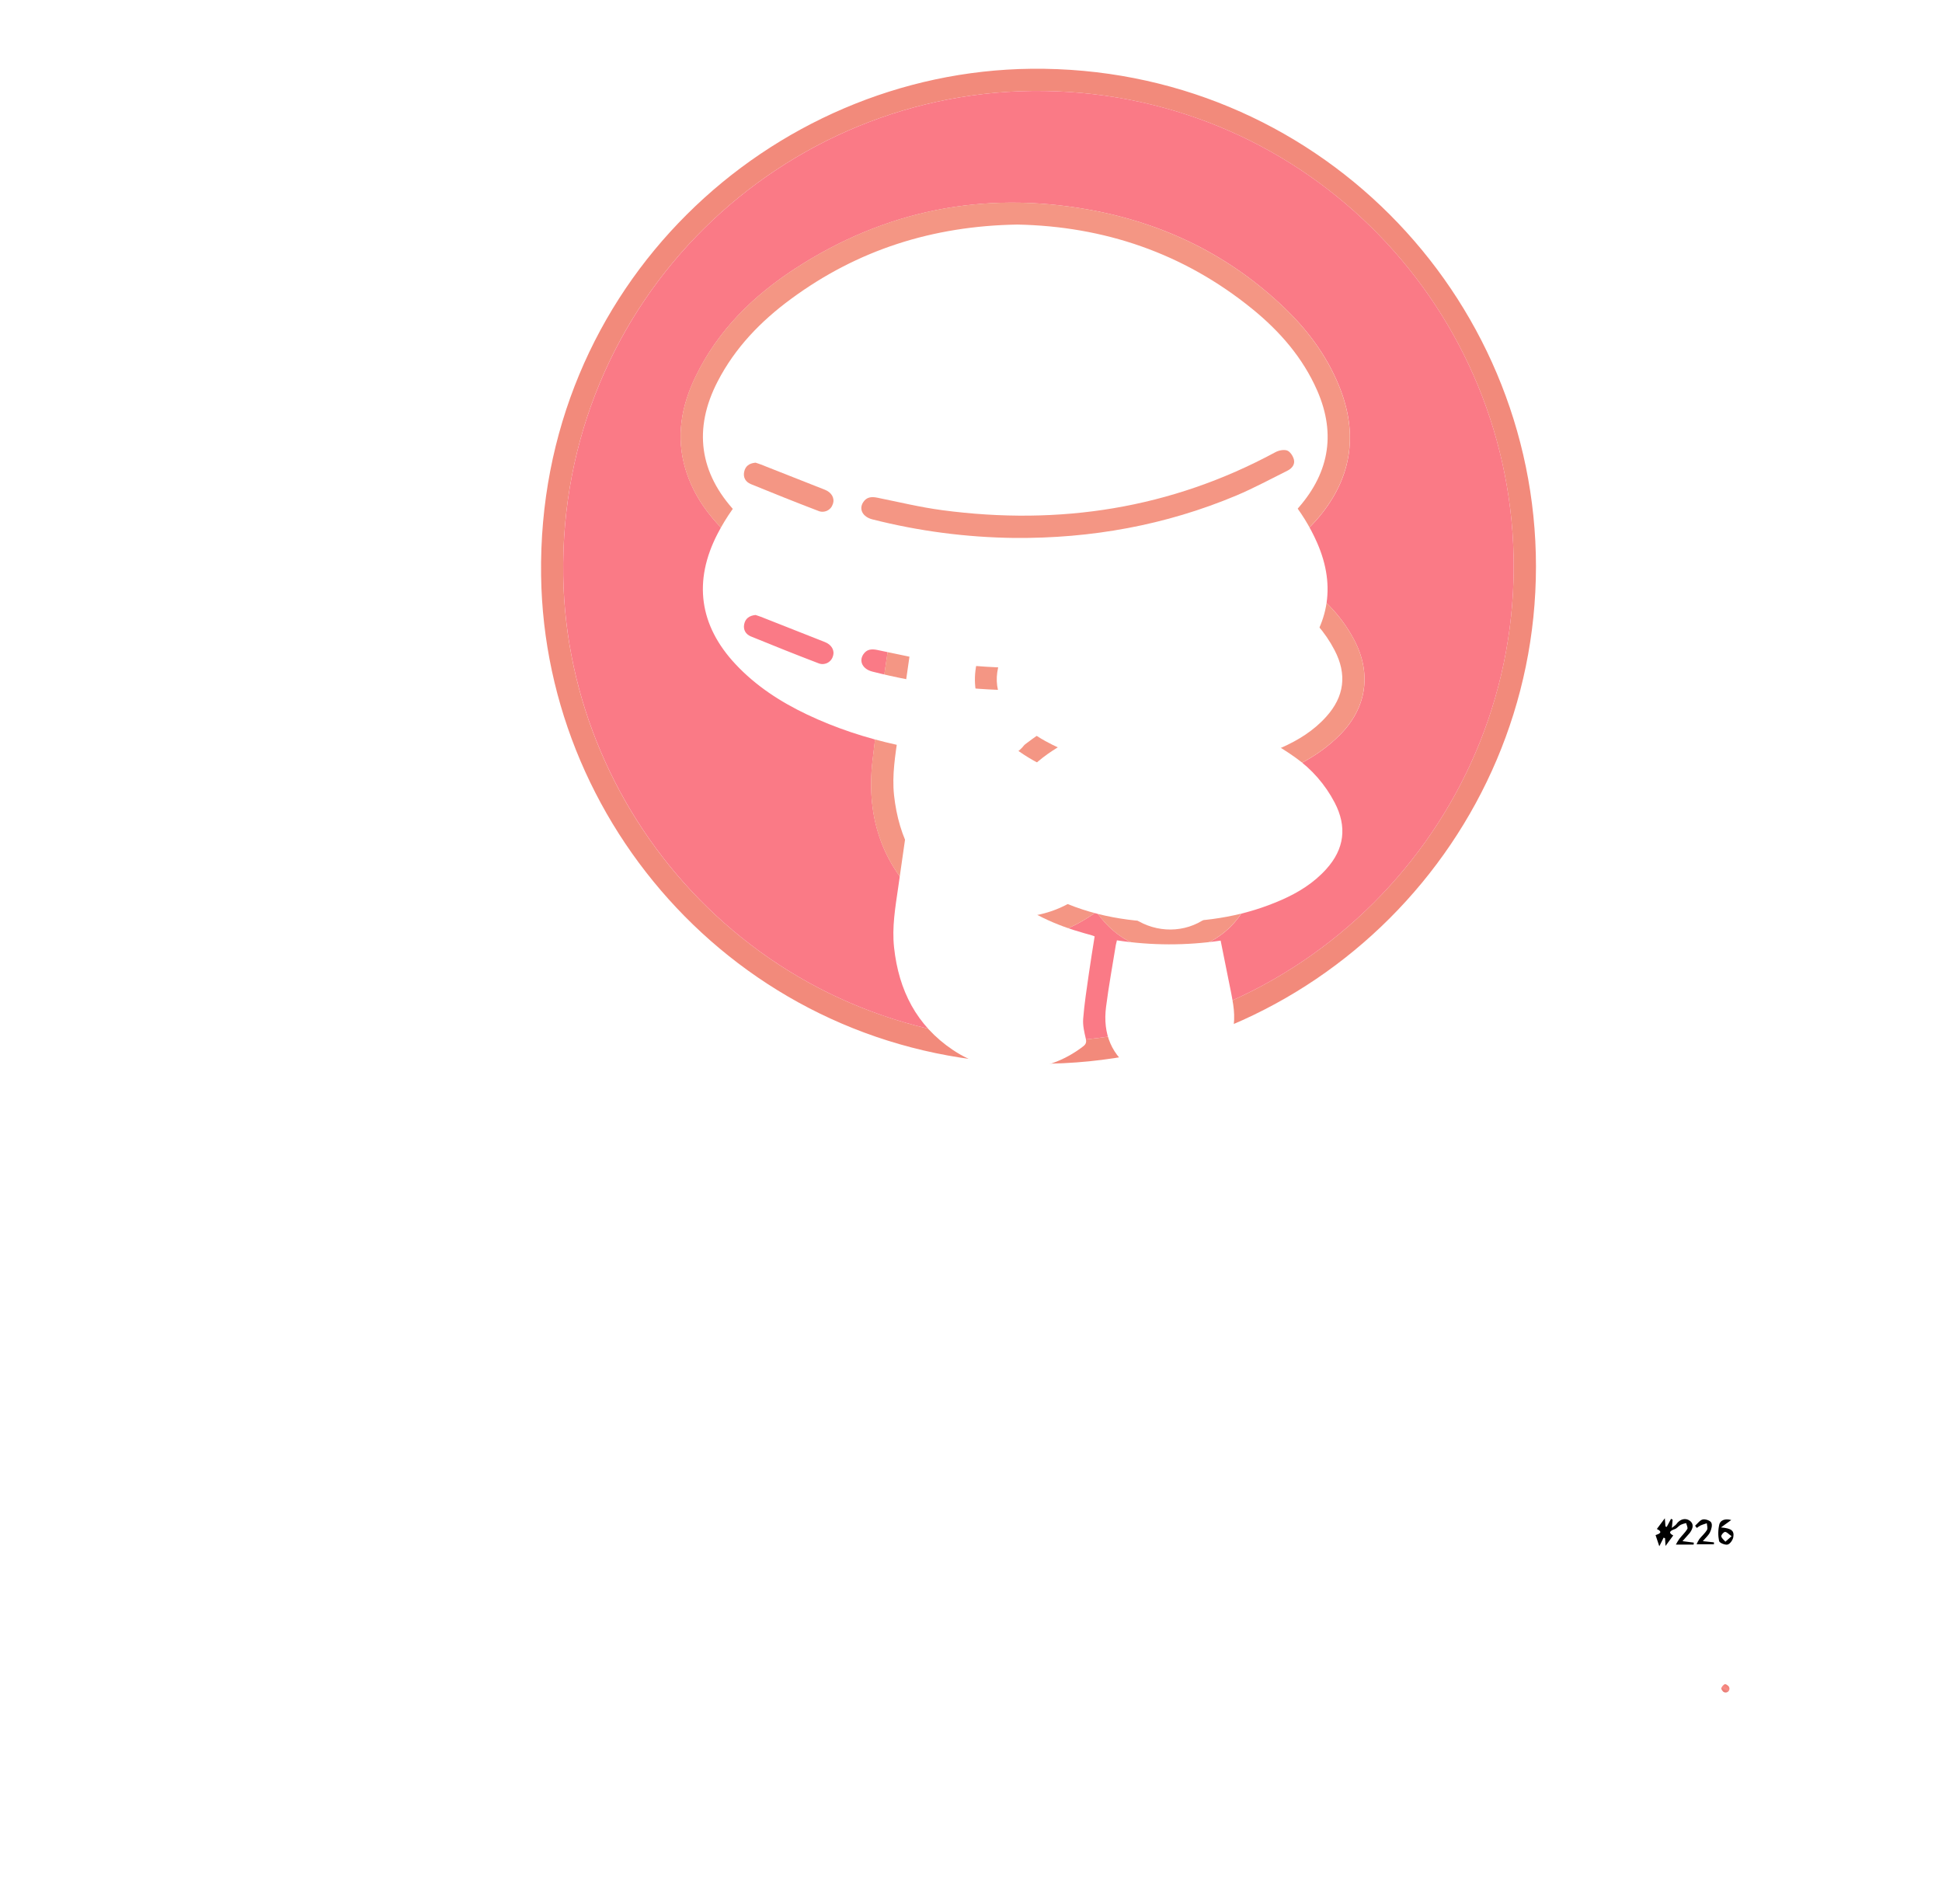 <svg width="51" height="50" viewBox="0 0 51 50" fill="none" xmlns="http://www.w3.org/2000/svg">
<g filter="url(#filter0_d_40_2100)">
<path d="M27.27 29.745C19.077 29.738 12.397 23.069 12.403 14.904C12.41 6.61 19.028 -0.033 27.302 0C35.874 0.033 42.272 7.067 42.144 15.074C42.011 23.29 35.321 29.733 27.27 29.745ZM40.336 14.876C40.334 7.733 34.511 1.727 27.081 1.806C20.229 1.879 14.101 7.503 14.209 15.116C14.305 21.911 19.822 27.914 27.269 27.935C34.46 27.956 40.334 22.071 40.337 14.876H40.336Z" fill="white"/>
</g>
<g filter="url(#filter1_d_40_2100)">
<path d="M13.543 21.947C14.24 23.289 15.127 24.524 16.176 25.613L14.949 26.539L7.673 32.037C7.619 32.077 7.563 32.112 7.513 32.156C6.968 32.638 6.359 32.662 5.713 32.404C4.686 31.993 3.939 30.834 4.004 29.731C4.031 29.273 4.216 28.89 4.594 28.608C7.309 26.589 10.023 24.568 12.736 22.546C12.997 22.351 13.26 22.157 13.543 21.947Z" fill="white"/>
</g>
<path d="M44.185 40.472L44.482 40.51C44.482 40.527 44.479 40.544 44.478 40.562H44.011C44.039 40.509 44.069 40.459 44.103 40.41C44.17 40.323 44.255 40.247 44.311 40.154C44.332 40.12 44.293 40.05 44.281 39.997C44.232 40.007 44.184 40.022 44.138 40.042C44.083 40.073 44.041 40.136 43.984 40.155C43.845 40.203 43.81 40.255 43.942 40.322L43.739 40.598C43.734 40.517 43.73 40.456 43.727 40.396L43.69 40.379L43.576 40.606C43.54 40.498 43.512 40.413 43.478 40.313C43.57 40.283 43.687 40.236 43.512 40.152L43.721 39.871C43.728 39.959 43.733 40.023 43.738 40.087L43.771 40.097L43.884 39.886L43.926 39.906C43.921 39.962 43.916 40.019 43.906 40.124C43.966 40.074 44.003 40.054 44.024 40.025C44.116 39.892 44.263 39.852 44.377 39.936C44.477 40.009 44.477 40.119 44.377 40.255C44.319 40.322 44.259 40.386 44.185 40.472Z" fill="black"/>
<path d="M45.465 39.917L45.195 40.111C45.466 40.135 45.547 40.194 45.52 40.362C45.508 40.438 45.436 40.544 45.371 40.561C45.307 40.579 45.155 40.517 45.146 40.469C45.116 40.324 45.118 40.173 45.153 40.028C45.181 39.926 45.298 39.871 45.465 39.917ZM45.474 40.342C45.396 40.287 45.349 40.228 45.303 40.229C45.267 40.229 45.199 40.309 45.204 40.344C45.212 40.396 45.273 40.439 45.312 40.486L45.474 40.342Z" fill="black"/>
<path d="M44.516 40.066C44.583 40.008 44.642 39.919 44.718 39.902C44.787 39.887 44.913 39.931 44.941 39.985C44.975 40.049 44.944 40.162 44.908 40.237C44.87 40.319 44.794 40.382 44.719 40.472L45.011 40.503V40.554H44.555C44.575 40.506 44.598 40.461 44.627 40.418C44.691 40.336 44.775 40.266 44.828 40.178C44.854 40.135 44.828 40.062 44.824 40.002C44.77 40.021 44.713 40.035 44.661 40.059C44.626 40.078 44.593 40.1 44.561 40.125C44.547 40.106 44.531 40.086 44.516 40.066Z" fill="black"/>
<path d="M40.337 14.876C40.334 22.071 34.46 27.956 27.271 27.935C19.823 27.913 14.306 21.911 14.21 15.116C14.103 7.502 20.23 1.879 27.082 1.806C34.512 1.727 40.335 7.733 40.337 14.876ZM27.265 27.354C34.107 27.379 39.727 21.781 39.752 14.916C39.775 8.183 34.391 2.49 27.421 2.389C20.571 2.289 14.674 7.866 14.791 15.125C14.895 21.544 20.103 27.316 27.265 27.354Z" fill="#F28A7B"/>
<g filter="url(#filter2_d_40_2100)">
<path d="M45.382 40.269C45.428 40.307 45.431 40.38 45.386 40.42C45.346 40.456 45.282 40.454 45.246 40.415C45.225 40.392 45.209 40.369 45.204 40.344C45.199 40.31 45.267 40.229 45.304 40.228C45.328 40.228 45.352 40.245 45.382 40.269Z" fill="url(#paint0_linear_40_2100)"/>
</g>
<path d="M27.265 27.354C20.104 27.317 14.897 21.544 14.792 15.126C14.674 7.866 20.571 2.289 27.422 2.389C34.391 2.49 39.776 8.182 39.752 14.916C39.728 21.78 34.108 27.379 27.265 27.354ZM28.794 23.948L28.873 24.051C29.52 24.915 30.638 25.221 31.619 24.806C32.563 24.407 33.126 23.386 32.967 22.342C32.917 22.014 32.843 21.689 32.781 21.363C32.733 21.109 32.686 20.855 32.638 20.594C32.738 20.568 32.817 20.549 32.896 20.528C33.755 20.29 34.555 19.94 35.195 19.293C35.889 18.591 36.025 17.697 35.573 16.823C35.212 16.125 34.663 15.602 34.012 15.181C33.785 15.034 33.545 14.908 33.302 14.767C33.349 14.733 33.396 14.706 33.437 14.671C33.815 14.338 34.232 14.043 34.562 13.669C35.488 12.619 35.699 11.425 35.159 10.117C34.837 9.335 34.343 8.671 33.738 8.091C32.286 6.696 30.547 5.853 28.574 5.502C25.815 5.01 23.241 5.522 20.887 7.05C19.779 7.769 18.855 8.676 18.27 9.883C17.893 10.659 17.747 11.47 18.001 12.317C18.22 13.051 18.668 13.636 19.231 14.138C20.123 14.934 21.176 15.44 22.301 15.809C22.678 15.932 23.062 16.03 23.443 16.139C23.445 16.168 23.445 16.198 23.443 16.228C23.265 17.477 23.058 18.724 22.914 19.977C22.737 21.515 23.201 22.842 24.412 23.844C25.264 24.547 26.255 24.805 27.352 24.598C27.878 24.498 28.346 24.267 28.794 23.948H28.794Z" fill="#FA7A86"/>
<path d="M28.793 23.948C28.346 24.267 27.878 24.498 27.351 24.597C26.254 24.804 25.262 24.546 24.411 23.843C23.199 22.841 22.735 21.516 22.912 19.976C23.056 18.723 23.263 17.476 23.441 16.227C23.443 16.197 23.443 16.168 23.441 16.138C23.061 16.029 22.677 15.931 22.299 15.808C21.174 15.44 20.122 14.933 19.229 14.137C18.666 13.635 18.218 13.05 17.999 12.316C17.746 11.469 17.892 10.658 18.268 9.882C18.854 8.676 19.777 7.768 20.886 7.049C23.24 5.52 25.813 5.009 28.573 5.501C30.544 5.852 32.284 6.695 33.737 8.09C34.341 8.67 34.834 9.334 35.157 10.116C35.697 11.425 35.486 12.618 34.56 13.668C34.23 14.042 33.813 14.339 33.435 14.67C33.395 14.705 33.347 14.732 33.3 14.766C33.543 14.907 33.784 15.033 34.011 15.18C34.662 15.602 35.21 16.124 35.572 16.822C36.023 17.695 35.887 18.59 35.194 19.292C34.554 19.939 33.754 20.289 32.894 20.527C32.815 20.548 32.736 20.568 32.636 20.593C32.685 20.855 32.731 21.109 32.779 21.362C32.841 21.689 32.915 22.013 32.965 22.341C33.124 23.385 32.561 24.406 31.617 24.806C30.636 25.221 29.518 24.913 28.871 24.05L28.793 23.948ZM26.716 5.897C24.493 5.934 22.52 6.562 20.771 7.852C19.978 8.435 19.303 9.133 18.846 10.018C18.203 11.261 18.365 12.424 19.317 13.443C19.851 14.013 20.494 14.43 21.194 14.763C22.724 15.491 24.353 15.789 26.031 15.883C26.379 15.902 26.672 15.86 26.896 15.573C26.915 15.552 26.936 15.535 26.959 15.52C28.625 14.246 30.469 13.919 32.483 14.466C32.56 14.485 32.641 14.476 32.711 14.44C33.199 14.16 33.649 13.828 34.029 13.413C34.884 12.482 35.107 11.431 34.591 10.254C34.213 9.392 33.611 8.702 32.891 8.116C31.076 6.64 28.984 5.942 26.716 5.897ZM30.568 20.214C31.801 20.214 32.752 20.028 33.65 19.635C34.093 19.44 34.501 19.187 34.829 18.821C35.306 18.293 35.379 17.707 35.048 17.074C34.802 16.6 34.445 16.192 34.008 15.884C32.153 14.571 30.192 14.437 28.158 15.419C27.419 15.777 26.805 16.303 26.405 17.039C26.035 17.719 26.11 18.329 26.66 18.871C26.897 19.103 27.164 19.302 27.455 19.462C28.47 20.021 29.577 20.206 30.567 20.214H30.568ZM24.03 16.267C24.025 16.293 24.017 16.324 24.012 16.356C23.871 17.337 23.729 18.317 23.588 19.298C23.513 19.824 23.422 20.348 23.479 20.884C23.602 22.005 24.068 22.929 25.02 23.57C26.084 24.287 27.444 24.247 28.438 23.484C28.514 23.426 28.537 23.377 28.515 23.278C28.475 23.106 28.432 22.926 28.445 22.754C28.477 22.358 28.539 21.964 28.595 21.57C28.641 21.243 28.694 20.918 28.747 20.591C28.708 20.576 28.688 20.567 28.667 20.561C28.604 20.542 28.539 20.525 28.476 20.507C27.722 20.295 27.018 19.985 26.421 19.465C25.607 18.758 25.391 17.857 25.815 16.926C25.885 16.772 25.972 16.627 26.047 16.481L24.03 16.267ZM29.333 20.694C29.321 20.746 29.309 20.782 29.303 20.819C29.217 21.359 29.117 21.898 29.047 22.441C28.957 23.149 29.19 23.73 29.798 24.129C30.374 24.508 31.122 24.506 31.674 24.11C32.261 23.687 32.495 23.1 32.386 22.383C32.353 22.154 32.301 21.927 32.256 21.699C32.19 21.37 32.125 21.041 32.057 20.702C31.153 20.835 30.235 20.832 29.332 20.694H29.333Z" fill="#F49684"/>
<g filter="url(#filter3_d_40_2100)">
<path d="M26.716 5.897C28.985 5.942 31.078 6.64 32.889 8.115C33.61 8.701 34.212 9.391 34.59 10.254C35.105 11.431 34.882 12.481 34.028 13.412C33.648 13.828 33.197 14.159 32.71 14.439C32.639 14.475 32.558 14.484 32.482 14.465C30.468 13.918 28.625 14.246 26.958 15.519C26.935 15.534 26.913 15.552 26.894 15.572C26.672 15.859 26.379 15.902 26.03 15.883C24.351 15.789 22.723 15.49 21.193 14.763C20.493 14.43 19.85 14.013 19.316 13.442C18.364 12.425 18.202 11.261 18.844 10.018C19.302 9.133 19.977 8.435 20.77 7.851C22.519 6.563 24.491 5.935 26.716 5.897ZM26.641 14.127C28.659 14.143 30.608 13.795 32.471 13.01C32.929 12.817 33.369 12.578 33.814 12.357C33.933 12.298 34.016 12.193 33.981 12.062C33.957 11.973 33.883 11.86 33.804 11.83C33.717 11.798 33.585 11.825 33.498 11.872C30.751 13.358 27.822 13.804 24.748 13.396C24.174 13.32 23.606 13.183 23.037 13.068C22.887 13.037 22.761 13.049 22.671 13.185C22.55 13.37 22.659 13.574 22.911 13.637C24.131 13.947 25.382 14.112 26.64 14.127H26.641ZM19.843 12.15C19.677 12.166 19.575 12.244 19.544 12.39C19.513 12.536 19.583 12.656 19.717 12.712C20.304 12.952 20.893 13.188 21.485 13.414C21.523 13.431 21.563 13.439 21.603 13.439C21.644 13.438 21.684 13.429 21.721 13.412C21.758 13.395 21.79 13.37 21.817 13.339C21.843 13.308 21.863 13.272 21.874 13.233C21.926 13.078 21.837 12.928 21.661 12.86C21.101 12.641 20.543 12.418 19.983 12.198C19.931 12.178 19.878 12.163 19.842 12.15H19.843Z" fill="white"/>
</g>
<g filter="url(#filter4_d_40_2100)">
<path d="M30.567 20.214C29.578 20.206 28.47 20.021 27.456 19.464C27.166 19.304 26.898 19.105 26.662 18.872C26.111 18.331 26.036 17.721 26.406 17.041C26.807 16.304 27.42 15.777 28.16 15.421C30.193 14.439 32.154 14.573 34.009 15.886C34.446 16.194 34.803 16.602 35.05 17.076C35.38 17.708 35.308 18.294 34.83 18.823C34.501 19.189 34.093 19.441 33.649 19.635C32.751 20.028 31.799 20.213 30.567 20.214Z" fill="white"/>
</g>
<g filter="url(#filter5_d_40_2100)">
<path d="M24.029 16.267L26.049 16.48C25.972 16.625 25.885 16.771 25.816 16.925C25.392 17.856 25.609 18.758 26.421 19.465C27.019 19.985 27.723 20.296 28.476 20.507C28.54 20.525 28.604 20.542 28.668 20.561C28.688 20.567 28.708 20.576 28.747 20.59C28.696 20.917 28.641 21.243 28.595 21.57C28.539 21.964 28.477 22.358 28.446 22.754C28.432 22.926 28.475 23.106 28.515 23.277C28.538 23.377 28.515 23.426 28.438 23.484C27.444 24.249 26.084 24.287 25.02 23.57C24.068 22.929 23.602 22.005 23.48 20.884C23.421 20.348 23.513 19.823 23.589 19.298C23.728 18.317 23.87 17.337 24.013 16.356C24.016 16.324 24.024 16.292 24.029 16.267Z" fill="white"/>
</g>
<g filter="url(#filter6_d_40_2100)">
<path d="M29.332 20.694C30.235 20.832 31.153 20.834 32.056 20.701C32.123 21.041 32.189 21.37 32.256 21.698C32.301 21.926 32.352 22.153 32.386 22.382C32.494 23.099 32.26 23.685 31.673 24.108C31.121 24.505 30.374 24.507 29.797 24.128C29.189 23.729 28.956 23.148 29.047 22.44C29.116 21.897 29.216 21.358 29.303 20.817C29.31 20.783 29.319 20.746 29.332 20.694Z" fill="white"/>
</g>
<path d="M26.64 14.127C25.381 14.112 24.13 13.949 22.91 13.639C22.657 13.575 22.548 13.373 22.67 13.187C22.759 13.051 22.886 13.039 23.036 13.069C23.605 13.184 24.172 13.322 24.747 13.398C27.821 13.806 30.749 13.359 33.496 11.874C33.584 11.827 33.716 11.8 33.803 11.831C33.881 11.86 33.955 11.973 33.979 12.064C34.014 12.194 33.931 12.3 33.813 12.359C33.367 12.58 32.928 12.819 32.47 13.012C30.606 13.794 28.658 14.143 26.64 14.127Z" fill="#F49684"/>
<path d="M19.842 12.15C19.879 12.163 19.931 12.178 19.982 12.198C20.541 12.418 21.1 12.641 21.66 12.86C21.836 12.928 21.926 13.078 21.873 13.233C21.861 13.272 21.842 13.308 21.816 13.339C21.789 13.37 21.756 13.395 21.72 13.412C21.683 13.429 21.643 13.438 21.602 13.439C21.562 13.439 21.521 13.431 21.484 13.414C20.892 13.188 20.303 12.952 19.716 12.712C19.583 12.657 19.511 12.54 19.543 12.39C19.575 12.239 19.675 12.166 19.842 12.15Z" fill="#F49684"/>
<defs>
<filter id="filter0_d_40_2100" x="8.403" y="0" width="37.742" height="37.746" filterUnits="userSpaceOnUse" color-interpolation-filters="sRGB">
<feFlood flood-opacity="0" result="BackgroundImageFix"/>
<feColorMatrix in="SourceAlpha" type="matrix" values="0 0 0 0 0 0 0 0 0 0 0 0 0 0 0 0 0 0 127 0" result="hardAlpha"/>
<feOffset dy="4"/>
<feGaussianBlur stdDeviation="2"/>
<feComposite in2="hardAlpha" operator="out"/>
<feColorMatrix type="matrix" values="0 0 0 0 0.696 0 0 0 0 0.377 0 0 0 0 0.323 0 0 0 0.5 0"/>
<feBlend mode="normal" in2="BackgroundImageFix" result="effect1_dropShadow_40_2100"/>
<feBlend mode="normal" in="SourceGraphic" in2="effect1_dropShadow_40_2100" result="shape"/>
</filter>
<filter id="filter1_d_40_2100" x="0" y="21.947" width="20.176" height="18.62" filterUnits="userSpaceOnUse" color-interpolation-filters="sRGB">
<feFlood flood-opacity="0" result="BackgroundImageFix"/>
<feColorMatrix in="SourceAlpha" type="matrix" values="0 0 0 0 0 0 0 0 0 0 0 0 0 0 0 0 0 0 127 0" result="hardAlpha"/>
<feOffset dy="4"/>
<feGaussianBlur stdDeviation="2"/>
<feComposite in2="hardAlpha" operator="out"/>
<feColorMatrix type="matrix" values="0 0 0 0 0.696 0 0 0 0 0.377 0 0 0 0 0.323 0 0 0 0.5 0"/>
<feBlend mode="normal" in2="BackgroundImageFix" result="effect1_dropShadow_40_2100"/>
<feBlend mode="normal" in="SourceGraphic" in2="effect1_dropShadow_40_2100" result="shape"/>
</filter>
<filter id="filter2_d_40_2100" x="40.204" y="39.228" width="10.214" height="10.217" filterUnits="userSpaceOnUse" color-interpolation-filters="sRGB">
<feFlood flood-opacity="0" result="BackgroundImageFix"/>
<feColorMatrix in="SourceAlpha" type="matrix" values="0 0 0 0 0 0 0 0 0 0 0 0 0 0 0 0 0 0 127 0" result="hardAlpha"/>
<feOffset dy="4"/>
<feGaussianBlur stdDeviation="2.5"/>
<feComposite in2="hardAlpha" operator="out"/>
<feColorMatrix type="matrix" values="0 0 0 0 0.024 0 0 0 0 0.148 0 0 0 0 0.358 0 0 0 0.15 0"/>
<feBlend mode="normal" in2="BackgroundImageFix" result="effect1_dropShadow_40_2100"/>
<feBlend mode="normal" in="SourceGraphic" in2="effect1_dropShadow_40_2100" result="shape"/>
</filter>
<filter id="filter3_d_40_2100" x="14.459" y="5.897" width="24.406" height="17.99" filterUnits="userSpaceOnUse" color-interpolation-filters="sRGB">
<feFlood flood-opacity="0" result="BackgroundImageFix"/>
<feColorMatrix in="SourceAlpha" type="matrix" values="0 0 0 0 0 0 0 0 0 0 0 0 0 0 0 0 0 0 127 0" result="hardAlpha"/>
<feOffset dy="4"/>
<feGaussianBlur stdDeviation="2"/>
<feComposite in2="hardAlpha" operator="out"/>
<feColorMatrix type="matrix" values="0 0 0 0 0.696 0 0 0 0 0.377 0 0 0 0 0.323 0 0 0 0.5 0"/>
<feBlend mode="normal" in2="BackgroundImageFix" result="effect1_dropShadow_40_2100"/>
<feBlend mode="normal" in="SourceGraphic" in2="effect1_dropShadow_40_2100" result="shape"/>
</filter>
<filter id="filter4_d_40_2100" x="22.178" y="14.778" width="17.075" height="13.436" filterUnits="userSpaceOnUse" color-interpolation-filters="sRGB">
<feFlood flood-opacity="0" result="BackgroundImageFix"/>
<feColorMatrix in="SourceAlpha" type="matrix" values="0 0 0 0 0 0 0 0 0 0 0 0 0 0 0 0 0 0 127 0" result="hardAlpha"/>
<feOffset dy="4"/>
<feGaussianBlur stdDeviation="2"/>
<feComposite in2="hardAlpha" operator="out"/>
<feColorMatrix type="matrix" values="0 0 0 0 0.696 0 0 0 0 0.377 0 0 0 0 0.323 0 0 0 0.5 0"/>
<feBlend mode="normal" in2="BackgroundImageFix" result="effect1_dropShadow_40_2100"/>
<feBlend mode="normal" in="SourceGraphic" in2="effect1_dropShadow_40_2100" result="shape"/>
</filter>
<filter id="filter5_d_40_2100" x="19.461" y="16.267" width="13.286" height="15.816" filterUnits="userSpaceOnUse" color-interpolation-filters="sRGB">
<feFlood flood-opacity="0" result="BackgroundImageFix"/>
<feColorMatrix in="SourceAlpha" type="matrix" values="0 0 0 0 0 0 0 0 0 0 0 0 0 0 0 0 0 0 127 0" result="hardAlpha"/>
<feOffset dy="4"/>
<feGaussianBlur stdDeviation="2"/>
<feComposite in2="hardAlpha" operator="out"/>
<feColorMatrix type="matrix" values="0 0 0 0 0.696 0 0 0 0 0.377 0 0 0 0 0.323 0 0 0 0.5 0"/>
<feBlend mode="normal" in2="BackgroundImageFix" result="effect1_dropShadow_40_2100"/>
<feBlend mode="normal" in="SourceGraphic" in2="effect1_dropShadow_40_2100" result="shape"/>
</filter>
<filter id="filter6_d_40_2100" x="25.028" y="20.694" width="11.383" height="11.715" filterUnits="userSpaceOnUse" color-interpolation-filters="sRGB">
<feFlood flood-opacity="0" result="BackgroundImageFix"/>
<feColorMatrix in="SourceAlpha" type="matrix" values="0 0 0 0 0 0 0 0 0 0 0 0 0 0 0 0 0 0 127 0" result="hardAlpha"/>
<feOffset dy="4"/>
<feGaussianBlur stdDeviation="2"/>
<feComposite in2="hardAlpha" operator="out"/>
<feColorMatrix type="matrix" values="0 0 0 0 0.696 0 0 0 0 0.377 0 0 0 0 0.323 0 0 0 0.5 0"/>
<feBlend mode="normal" in2="BackgroundImageFix" result="effect1_dropShadow_40_2100"/>
<feBlend mode="normal" in="SourceGraphic" in2="effect1_dropShadow_40_2100" result="shape"/>
</filter>
<linearGradient id="paint0_linear_40_2100" x1="45.356" y1="40.178" x2="45.208" y2="40.494" gradientUnits="userSpaceOnUse">
<stop stop-color="#ED766C"/>
<stop offset="0.493" stop-color="#F78E87"/>
<stop offset="1" stop-color="#D5615A"/>
</linearGradient>
</defs>
</svg>
